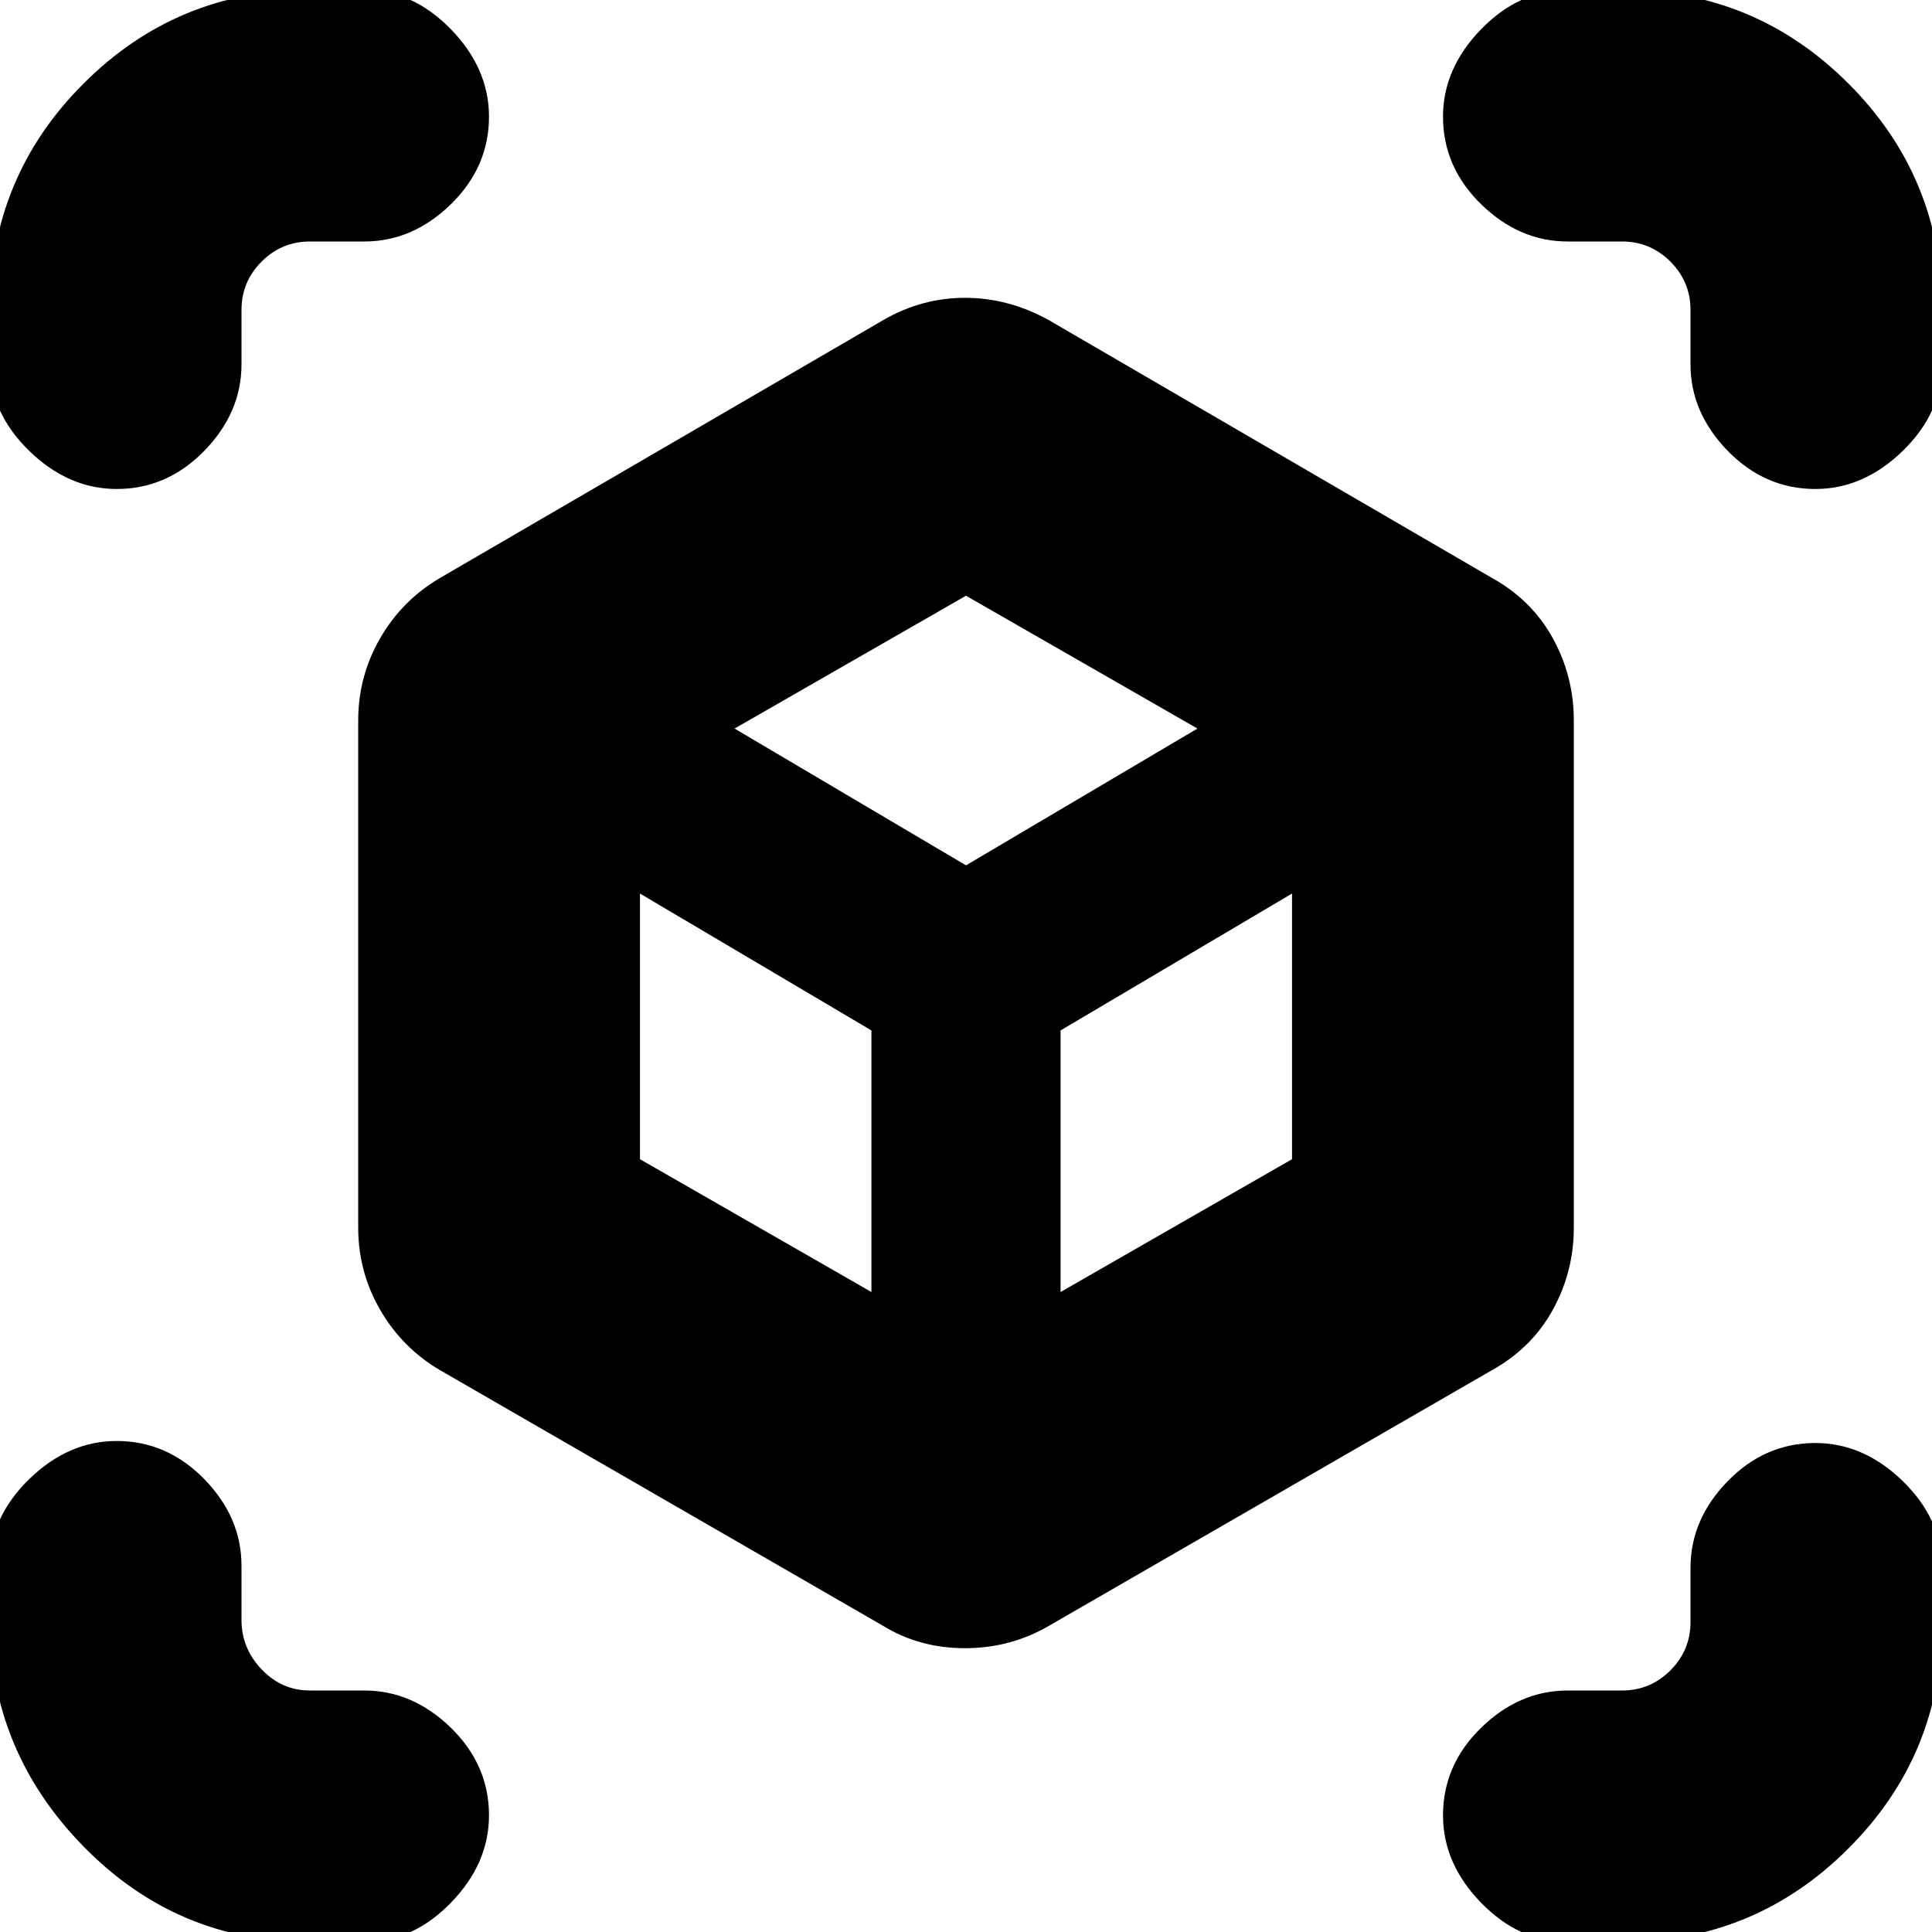 <svg xmlns="http://www.w3.org/2000/svg" height="20" width="20"><path d="M9.146 16.833 4.562 14.188Q4.167 13.958 3.937 13.562Q3.708 13.167 3.708 12.708V7.458Q3.708 7 3.937 6.604Q4.167 6.208 4.562 5.979L9.146 3.312Q9.542 3.083 9.99 3.083Q10.438 3.083 10.854 3.312L15.438 5.979Q15.854 6.208 16.073 6.604Q16.292 7 16.292 7.458V12.708Q16.292 13.167 16.073 13.562Q15.854 13.958 15.438 14.188L10.854 16.833Q10.458 17.062 9.99 17.062Q9.521 17.062 9.146 16.833ZM9.021 13.375V10.667L6.625 9.25V12ZM10.979 13.375 13.375 12V9.25L10.979 10.667ZM1.208 5.062Q0.708 5.062 0.302 4.667Q-0.104 4.271 -0.104 3.771V3.208Q-0.104 1.833 0.865 0.865Q1.833 -0.104 3.208 -0.104H3.771Q4.271 -0.104 4.667 0.302Q5.062 0.708 5.062 1.208Q5.062 1.729 4.667 2.115Q4.271 2.5 3.771 2.5H3.208Q2.917 2.5 2.708 2.708Q2.5 2.917 2.5 3.208V3.771Q2.5 4.271 2.115 4.667Q1.729 5.062 1.208 5.062ZM3.208 20.104Q1.833 20.104 0.865 19.115Q-0.104 18.125 -0.104 16.771V16.208Q-0.104 15.708 0.302 15.312Q0.708 14.917 1.208 14.917Q1.729 14.917 2.115 15.312Q2.5 15.708 2.5 16.208V16.771Q2.5 17.062 2.708 17.281Q2.917 17.5 3.208 17.5H3.771Q4.271 17.5 4.667 17.885Q5.062 18.271 5.062 18.792Q5.062 19.292 4.667 19.698Q4.271 20.104 3.771 20.104ZM16.229 20.104Q15.729 20.104 15.333 19.698Q14.938 19.292 14.938 18.792Q14.938 18.271 15.333 17.885Q15.729 17.5 16.229 17.5H16.792Q17.083 17.5 17.292 17.292Q17.5 17.083 17.5 16.792V16.229Q17.5 15.729 17.885 15.333Q18.271 14.938 18.792 14.938Q19.292 14.938 19.698 15.333Q20.104 15.729 20.104 16.229V16.792Q20.104 18.167 19.135 19.135Q18.167 20.104 16.792 20.104ZM18.792 5.062Q18.271 5.062 17.885 4.667Q17.5 4.271 17.5 3.771V3.208Q17.5 2.917 17.292 2.708Q17.083 2.5 16.792 2.5H16.229Q15.729 2.5 15.333 2.115Q14.938 1.729 14.938 1.208Q14.938 0.708 15.333 0.302Q15.729 -0.104 16.229 -0.104H16.792Q18.167 -0.104 19.135 0.865Q20.104 1.833 20.104 3.208V3.771Q20.104 4.271 19.698 4.667Q19.292 5.062 18.792 5.062ZM10 8.958 12.396 7.542 10 6.167 7.604 7.542ZM10 10.667ZM10 8.958ZM10.979 10.667ZM9.021 10.667Z"/></svg>